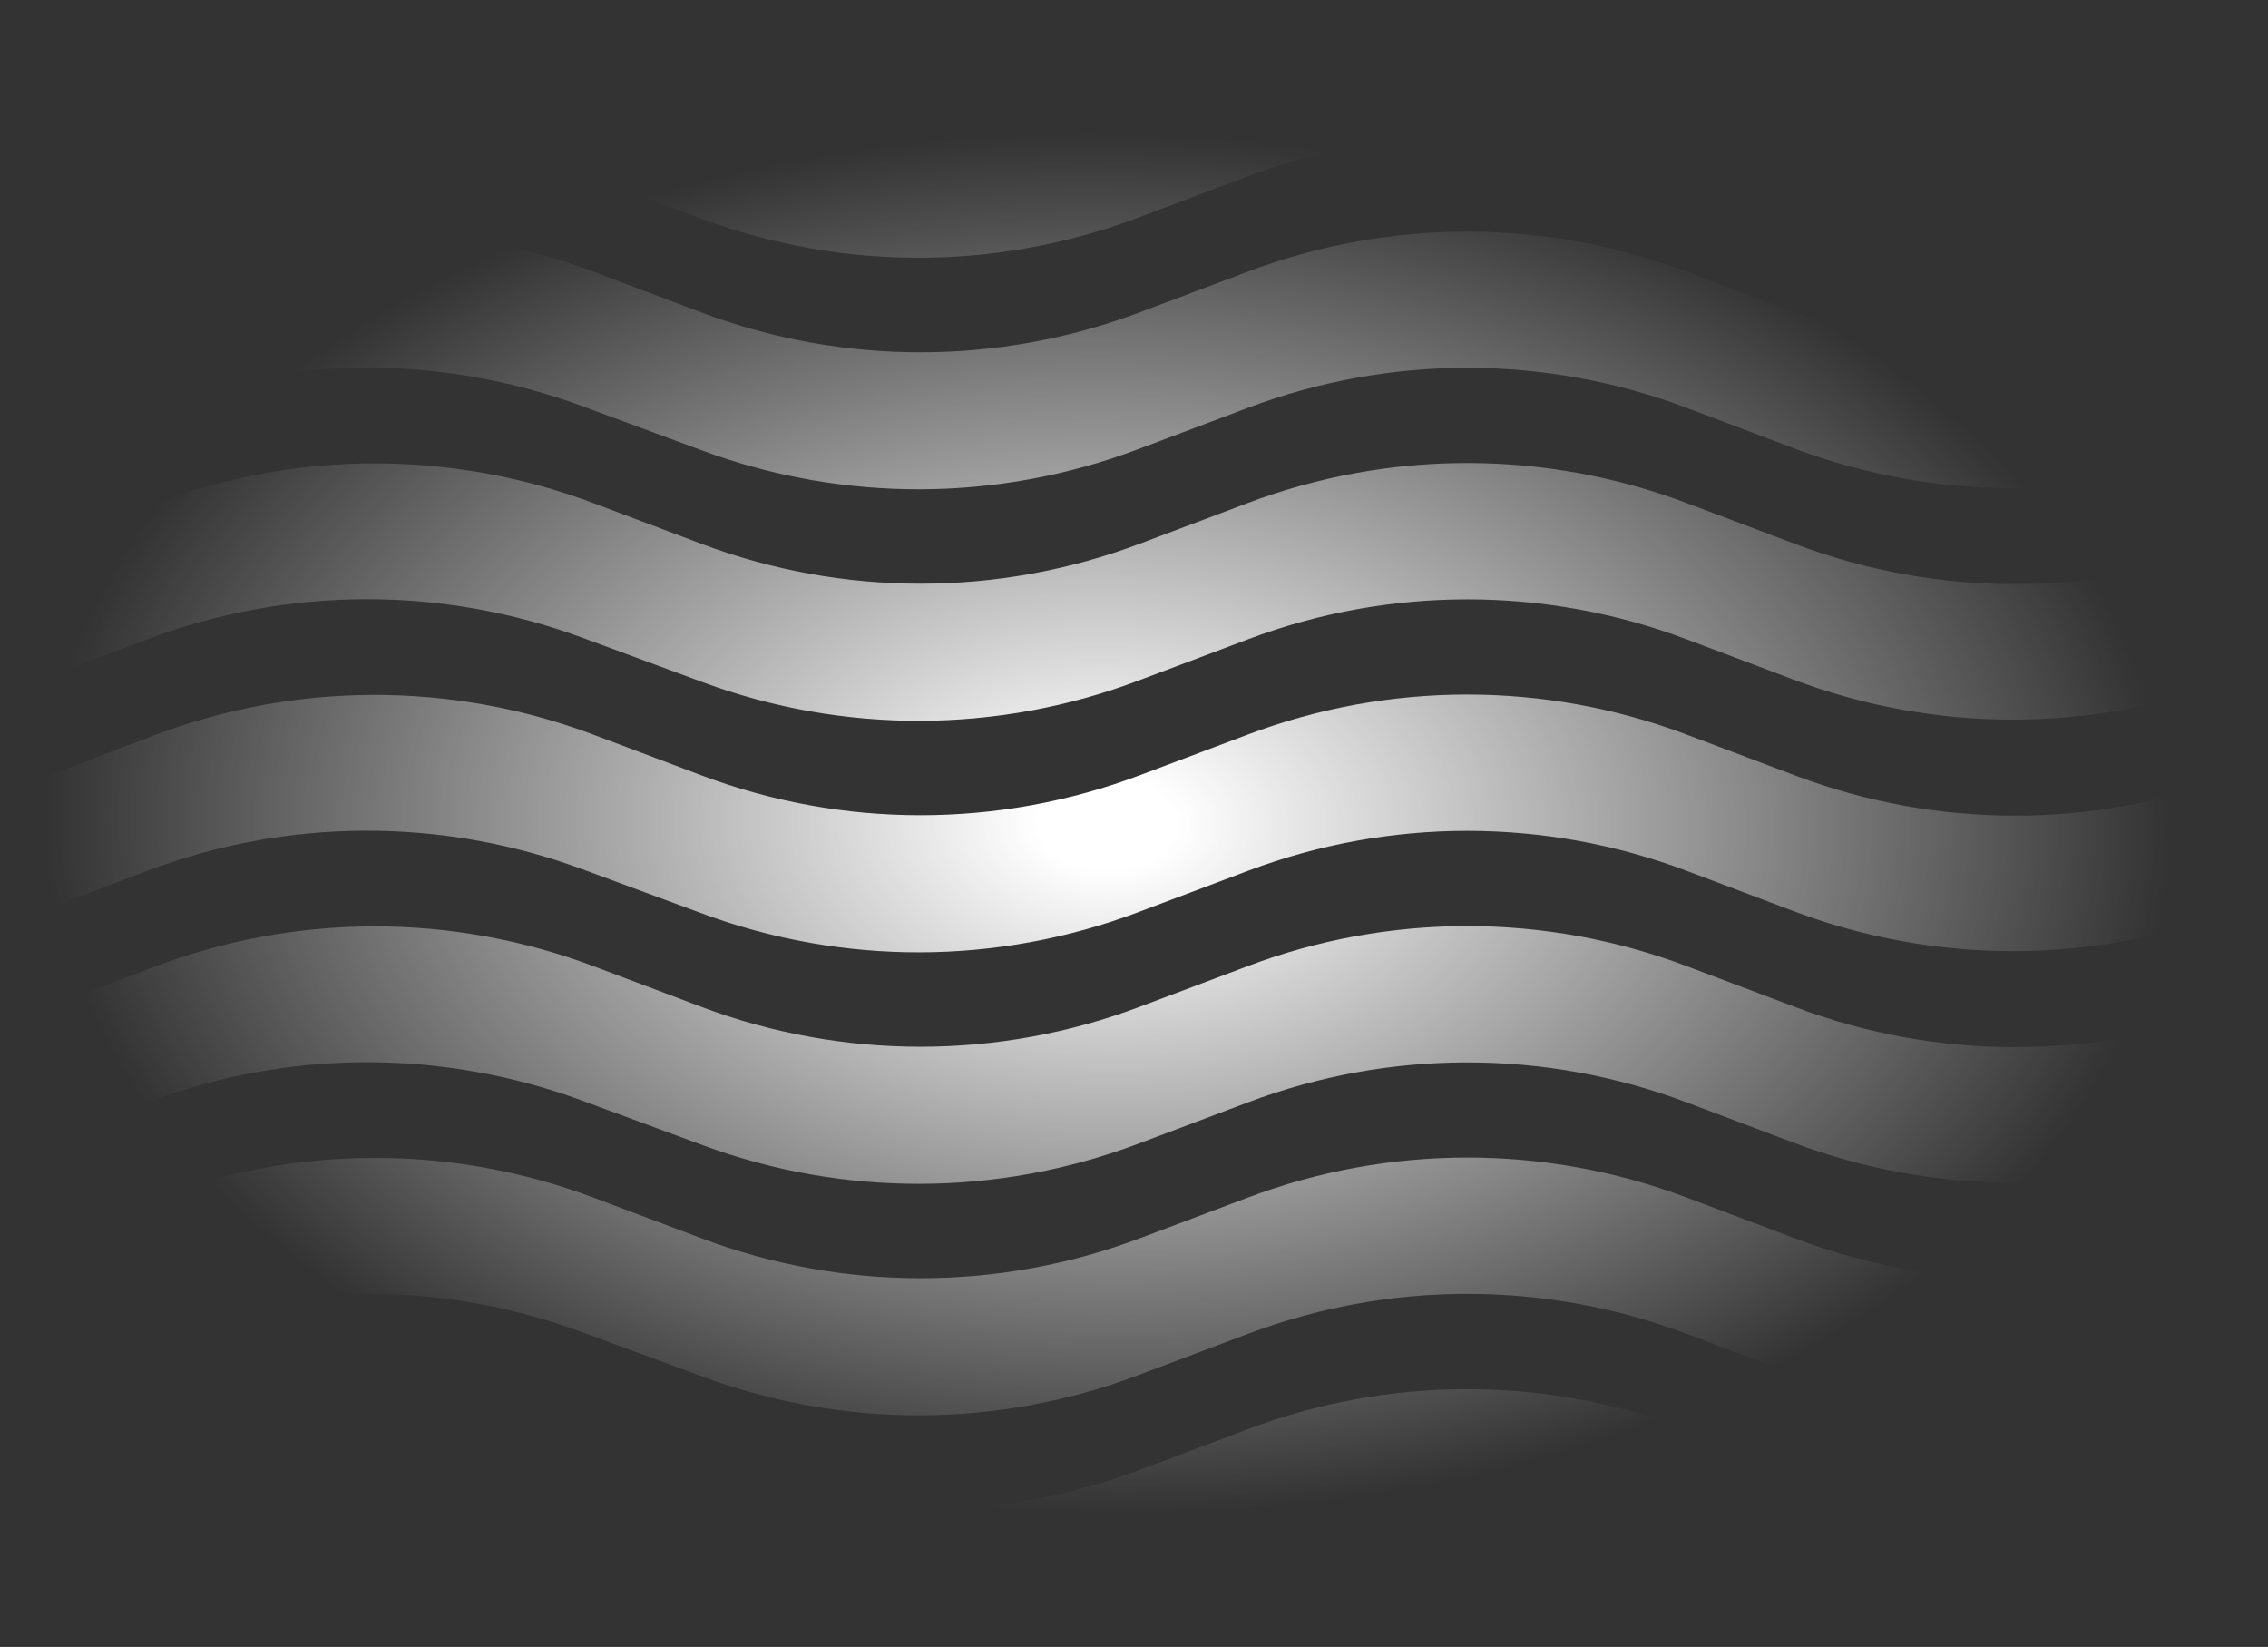 <svg width="1270" height="922" viewBox="0 0 1270 922" fill="none" xmlns="http://www.w3.org/2000/svg">
<rect x="0" y="0" width="1270" height="922" fill="#333333" stroke="none"/>
<path d="M1.515 55.084C1.656 79.775 1.846 104.456 2.085 129.126L82.135 98.802C160.692 69.035 247.355 68.67 326.161 97.775L393.637 122.706C472.243 151.745 558.679 151.462 637.093 121.907L698.853 98.639C777.997 68.82 865.281 68.82 944.426 98.639L1004.46 121.256C1083.93 151.204 1171.6 151.076 1250.98 120.897L1263 116.335C1261.37 91.746 1259.74 67.158 1258.76 42.553L1250.06 45.812C1171.19 75.237 1084.34 75.098 1005.57 45.421L944.344 22.364C865.205 -7.455 777.927 -7.455 698.787 22.364L638.217 45.176C559.075 75.011 471.785 75.011 392.643 45.176L332.61 22.576C253.139 -7.363 165.476 -7.236 86.092 22.934L1.515 55.084Z" fill="url(#paint0_radial_110_1197)"/>
<path d="M2.671 184.25C2.953 208.887 3.257 233.525 3.583 258.162L82.135 228.408C160.696 198.652 247.359 198.299 326.161 227.414L393.637 252.345C472.243 281.384 558.679 281.101 637.093 251.546L698.853 228.278C777.997 198.459 865.281 198.459 944.426 228.278L1004.46 250.944C1083.93 280.892 1171.6 280.764 1250.98 250.585L1269.59 243.513C1269.25 218.762 1267.96 194.059 1266.51 169.373L1250.03 175.516C1171.17 204.928 1084.33 204.783 1005.57 175.109L944.328 152.036C865.189 122.217 777.91 122.217 698.771 152.036L638.2 174.848C559.059 204.683 471.769 204.683 392.627 174.848L332.61 152.183C253.139 122.243 165.476 122.371 86.092 152.541L2.671 184.25Z" fill="url(#paint1_radial_110_1197)"/>
<path d="M4.3 313.254C4.604 337.891 4.902 362.528 5.196 387.166L82.135 358.015C160.696 328.258 247.359 327.905 326.161 357.021L393.637 381.951C472.243 410.991 558.679 410.707 637.093 381.153L698.853 357.884C777.997 328.066 865.281 328.066 944.426 357.884L1004.46 380.501C1083.93 410.45 1171.6 410.322 1250.98 380.143L1269.38 373.136C1269.77 347.956 1269.98 322.781 1270 297.611L1250.05 305.058C1171.19 334.469 1084.35 334.324 1005.58 304.65L944.344 281.577C865.205 251.758 777.927 251.758 698.787 281.577L638.217 304.39C559.075 334.224 471.785 334.224 392.643 304.39L332.61 281.773C253.139 251.833 165.476 251.961 86.092 282.131L4.3 313.254Z" fill="url(#paint2_radial_110_1197)"/>
<path d="M5.766 442.306C5.994 466.987 6.167 491.668 6.287 516.349L82.135 487.621C160.696 457.865 247.359 457.512 326.161 486.627L393.637 511.558C472.243 540.597 558.679 540.314 637.093 510.76L698.853 487.491C777.997 457.672 865.281 457.672 944.426 487.491L1004.46 510.108C1083.93 540.056 1171.6 539.929 1250.98 509.749L1266.53 503.834C1267.15 478.534 1267.75 453.202 1268.34 427.837L1250.05 434.664C1171.19 464.075 1084.35 463.931 1005.58 434.257L944.344 411.184C865.205 381.365 777.927 381.365 698.787 411.184L638.217 433.996C559.075 463.831 471.785 463.831 392.643 433.996L332.61 411.379C253.139 381.44 165.476 381.567 86.092 411.738L5.766 442.306Z" fill="url(#paint3_radial_110_1197)"/>
<path d="M6.515 571.636C6.515 596.425 6.444 621.204 6.303 645.971L82.2 617.228C160.761 587.471 247.424 587.118 326.226 616.234L393.702 641.164C472.287 670.193 558.696 669.915 637.093 640.382L698.853 617.114C777.997 587.295 865.281 587.295 944.426 617.114L1004.46 639.731C1083.93 669.679 1171.6 669.551 1250.98 639.372L1262.69 634.924C1263.55 609.526 1264.34 584.112 1265.07 558.682L1250.05 564.287C1171.19 593.698 1084.35 593.554 1005.58 563.88L944.344 540.807C865.205 510.988 777.927 510.988 698.787 540.807L638.217 563.619C559.075 593.454 471.785 593.454 392.643 563.619L332.61 540.986C253.141 511.037 165.474 511.165 86.092 541.344L6.515 571.636Z" fill="url(#paint4_radial_110_1197)"/>
<path d="M5.684 701.536C5.358 726.521 4.919 751.44 4.365 776.295L82.135 746.834C160.696 717.078 247.359 716.725 326.161 745.84L393.637 770.738C472.24 799.792 558.678 799.514 637.093 769.956L698.853 746.688C777.997 716.869 865.281 716.869 944.426 746.688L1004.46 769.304C1083.93 799.253 1171.6 799.125 1250.98 768.946L1257.49 766.486C1258.58 740.957 1259.66 715.429 1260.75 689.901L1250.15 693.861C1171.28 723.272 1084.44 723.127 1005.68 693.454L944.442 670.38C865.303 640.562 778.024 640.562 698.885 670.38L638.314 693.193C559.173 723.028 471.883 723.028 392.741 693.193L332.708 670.576C253.239 640.628 165.572 640.755 86.19 670.935L5.684 701.536Z" fill="url(#paint5_radial_110_1197)"/>
<path d="M2.85 832.218C2.036 857.344 1.086 882.475 0 907.612L82.135 876.49C160.696 846.733 247.359 846.38 326.161 875.496L393.637 900.41C472.24 929.463 558.678 929.186 637.093 899.628L698.853 876.359C777.997 846.541 865.281 846.541 944.426 876.359L1004.46 898.976C1083.93 928.924 1171.6 928.797 1250.98 898.618C1252.35 872.981 1253.65 847.35 1254.9 821.724L1250.02 823.533C1171.15 852.944 1084.31 852.799 1005.55 823.125L944.344 800.068C865.207 770.242 777.925 770.242 698.787 800.068L638.217 822.881C559.073 852.708 471.787 852.708 392.643 822.881L332.61 800.264C253.141 770.316 165.474 770.443 86.092 800.622L2.85 832.218Z" fill="url(#paint6_radial_110_1197)"/>
<defs>
<radialGradient id="paint0_radial_110_1197" cx="0" cy="0" r="1" gradientUnits="userSpaceOnUse" gradientTransform="translate(620 461) rotate(-178.355) scale(592.244 386.194)">
<stop offset="0.066" stop-color="white"/>
<stop offset="1" stop-color="white" stop-opacity="0"/>
</radialGradient>
<radialGradient id="paint1_radial_110_1197" cx="0" cy="0" r="1" gradientUnits="userSpaceOnUse" gradientTransform="translate(620 461) rotate(-178.355) scale(592.244 386.194)">
<stop offset="0.066" stop-color="white"/>
<stop offset="1" stop-color="white" stop-opacity="0"/>
</radialGradient>
<radialGradient id="paint2_radial_110_1197" cx="0" cy="0" r="1" gradientUnits="userSpaceOnUse" gradientTransform="translate(620 461) rotate(-178.355) scale(592.244 386.194)">
<stop offset="0.066" stop-color="white"/>
<stop offset="1" stop-color="white" stop-opacity="0"/>
</radialGradient>
<radialGradient id="paint3_radial_110_1197" cx="0" cy="0" r="1" gradientUnits="userSpaceOnUse" gradientTransform="translate(620 461) rotate(-178.355) scale(592.244 386.194)">
<stop offset="0.066" stop-color="white"/>
<stop offset="1" stop-color="white" stop-opacity="0"/>
</radialGradient>
<radialGradient id="paint4_radial_110_1197" cx="0" cy="0" r="1" gradientUnits="userSpaceOnUse" gradientTransform="translate(620 461) rotate(-178.355) scale(592.244 386.194)">
<stop offset="0.066" stop-color="white"/>
<stop offset="1" stop-color="white" stop-opacity="0"/>
</radialGradient>
<radialGradient id="paint5_radial_110_1197" cx="0" cy="0" r="1" gradientUnits="userSpaceOnUse" gradientTransform="translate(620 461) rotate(-178.355) scale(592.244 386.194)">
<stop offset="0.066" stop-color="white"/>
<stop offset="1" stop-color="white" stop-opacity="0"/>
</radialGradient>
<radialGradient id="paint6_radial_110_1197" cx="0" cy="0" r="1" gradientUnits="userSpaceOnUse" gradientTransform="translate(620 461) rotate(-178.355) scale(592.244 386.194)">
<stop offset="0.066" stop-color="white"/>
<stop offset="1" stop-color="white" stop-opacity="0"/>
</radialGradient>
</defs>
</svg>
